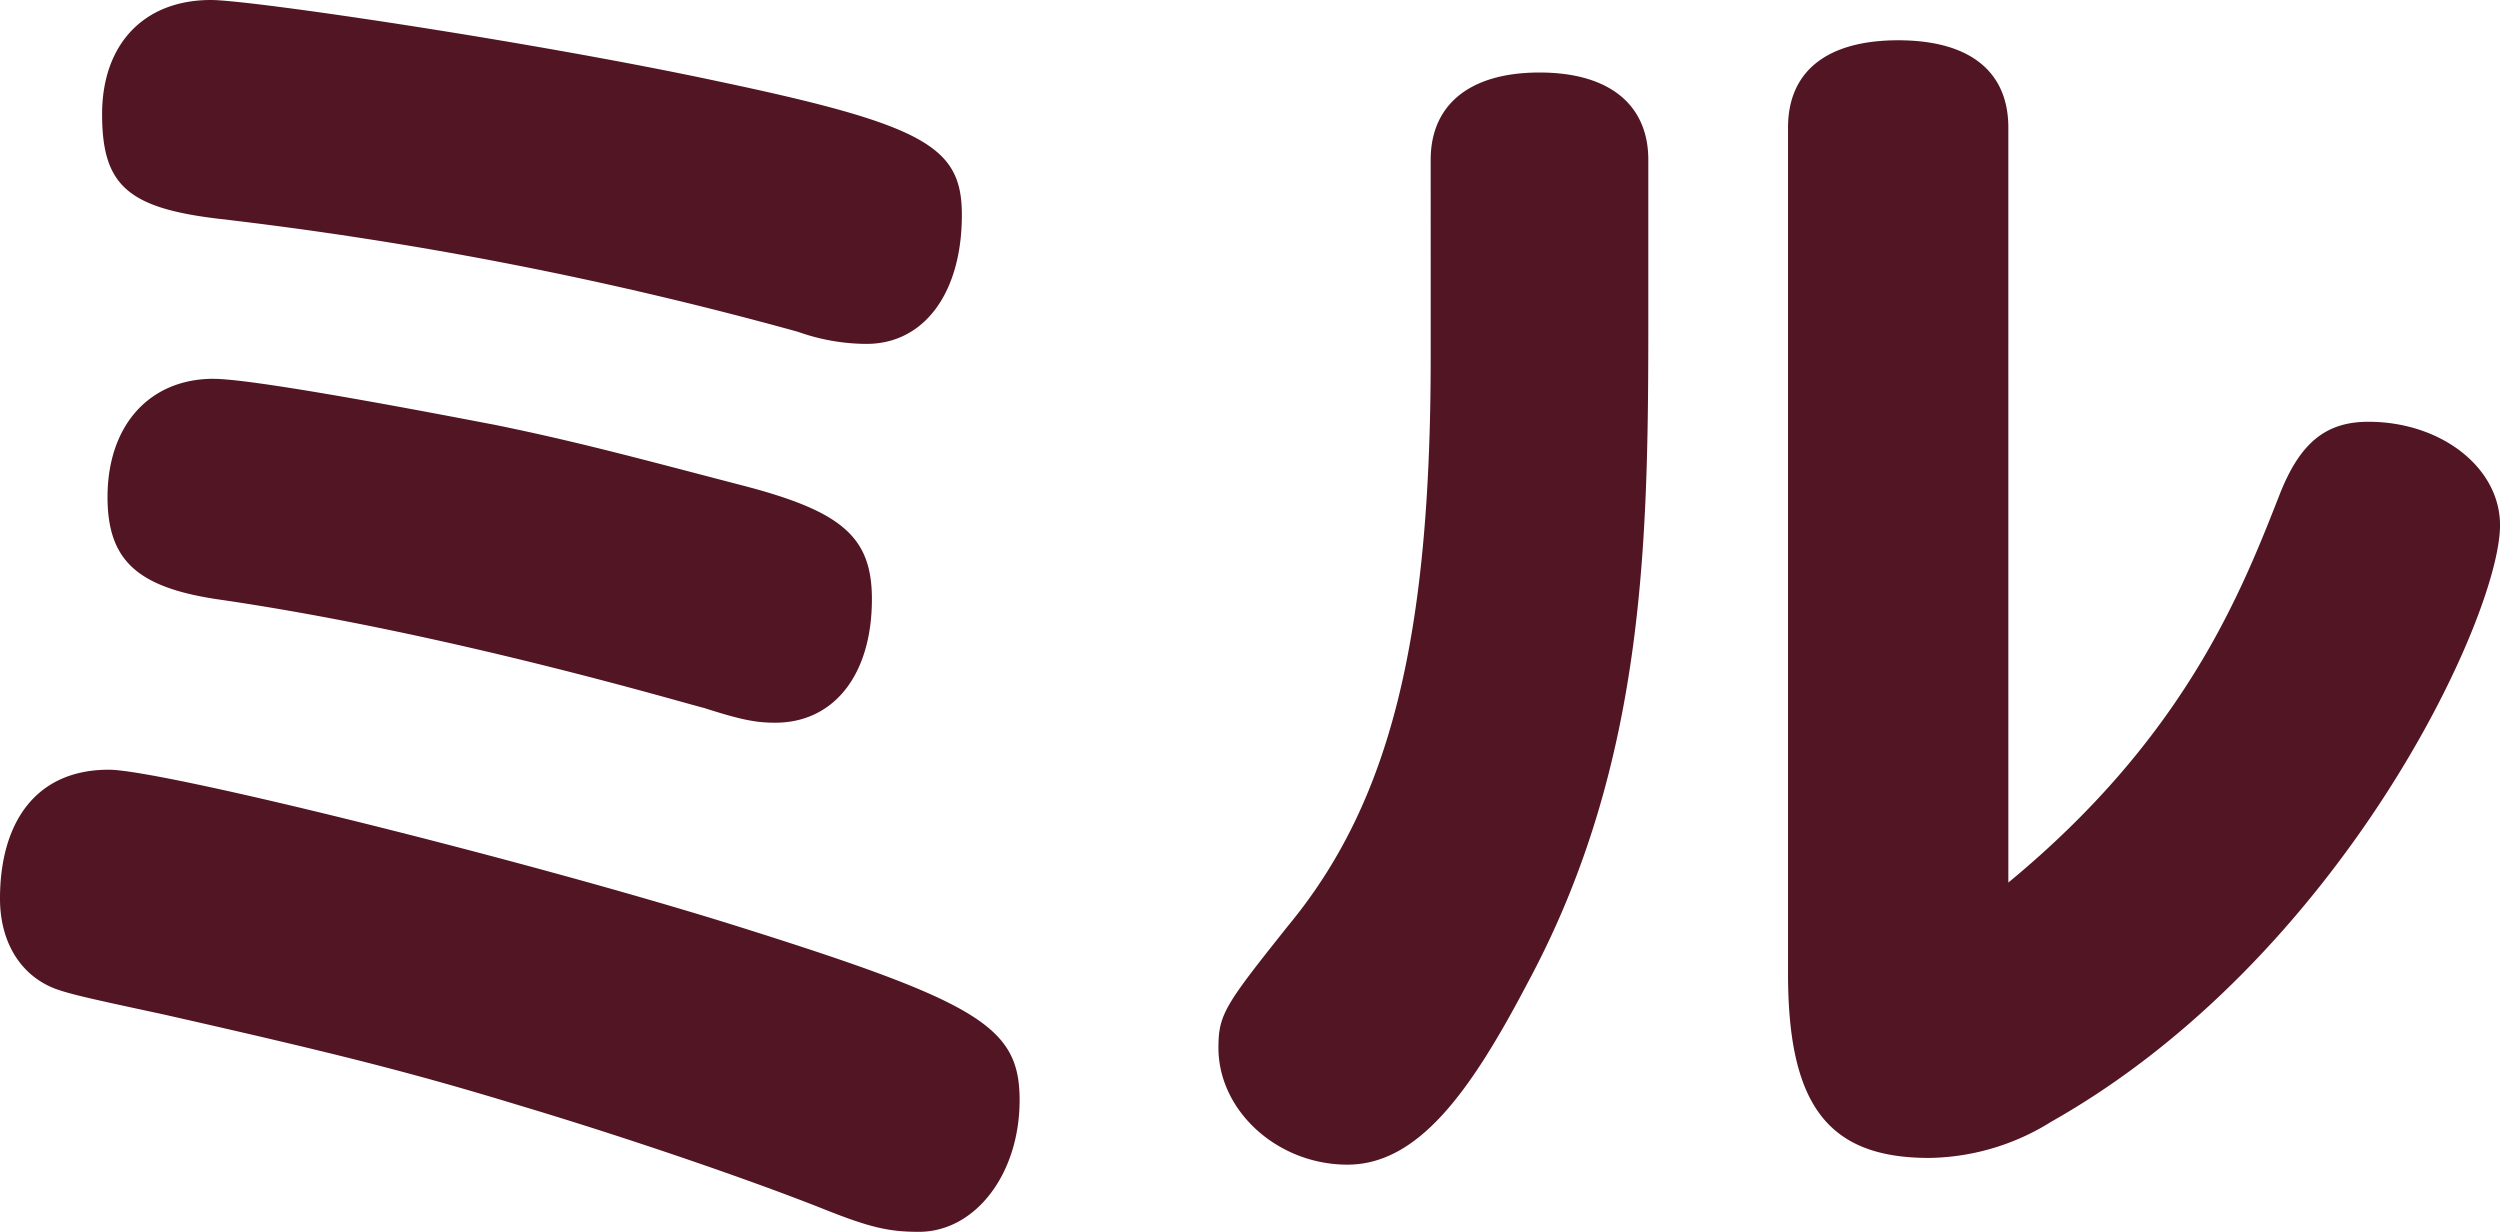 <svg xmlns="http://www.w3.org/2000/svg" width="226.254" height="111.486" viewBox="0 0 226.254 111.486">
  <path id="Path_12" data-name="Path 12" d="M55.048-256.06c-6.079,0-9.848,4.012-9.848,10.334,0,6.444,2.31,8.51,10.7,9.483a345.8,345.8,0,0,1,52.278,10.212,18.665,18.665,0,0,0,6.2,1.094c5.228,0,8.632-4.62,8.632-11.671,0-6.2-3.283-8.146-22.37-12.158C84.1-252.291,58.695-256.06,55.048-256.06ZM45.808-186.4c-6.687,0-9.848,4.863-9.848,11.671,0,3.89,1.824,6.93,4.985,8.146,1.337.486,2.918.851,9.726,2.31,15.562,3.526,22.37,5.228,32.339,8.267,9.361,2.8,20.425,6.565,27.476,9.361,4.255,1.7,5.957,2.067,8.632,2.067,5.106,0,9.118-5.228,9.118-11.915s-3.647-8.875-26.139-15.927C83.375-178.251,50.549-186.4,45.808-186.4Zm9.483-35.379c-5.836,0-9.6,4.255-9.6,10.7,0,5.714,2.675,8.146,9.848,9.24,21.033,3.039,42.552,9.483,44.132,9.848,3.4,1.094,4.741,1.337,6.444,1.337,5.349,0,8.754-4.377,8.754-11.185,0-5.593-2.675-7.9-11.428-10.212-9.361-2.432-15.076-4.012-22.856-5.593C79.849-217.763,59.546-221.775,55.291-221.775Zm110.149-1.945c0,25.41-3.647,40.242-12.887,51.427-5.714,7.173-6.322,8.024-6.322,11.063,0,5.714,5.349,10.577,11.671,10.577,6.444,0,11.185-6.687,16.291-16.413,10.942-20.3,10.942-40.971,10.942-61.275v-13.252c0-4.985-3.526-7.9-9.848-7.9s-9.848,2.918-9.848,7.9Zm52.278-20.79c0-5.106-3.526-7.9-9.969-7.9s-9.969,2.8-9.969,7.9v76.593c0,11.915,3.647,16.656,12.766,16.656a21.34,21.34,0,0,0,11.064-3.283c26.261-14.832,40.607-45.713,40.607-53.98,0-5.228-5.349-9.361-11.915-9.361-3.89,0-6.2,1.945-8.024,6.565-3.526,9-8.632,22.005-24.559,35.136Z" transform="translate(-35.96 256.06)" fill="#511523"/>
</svg>
